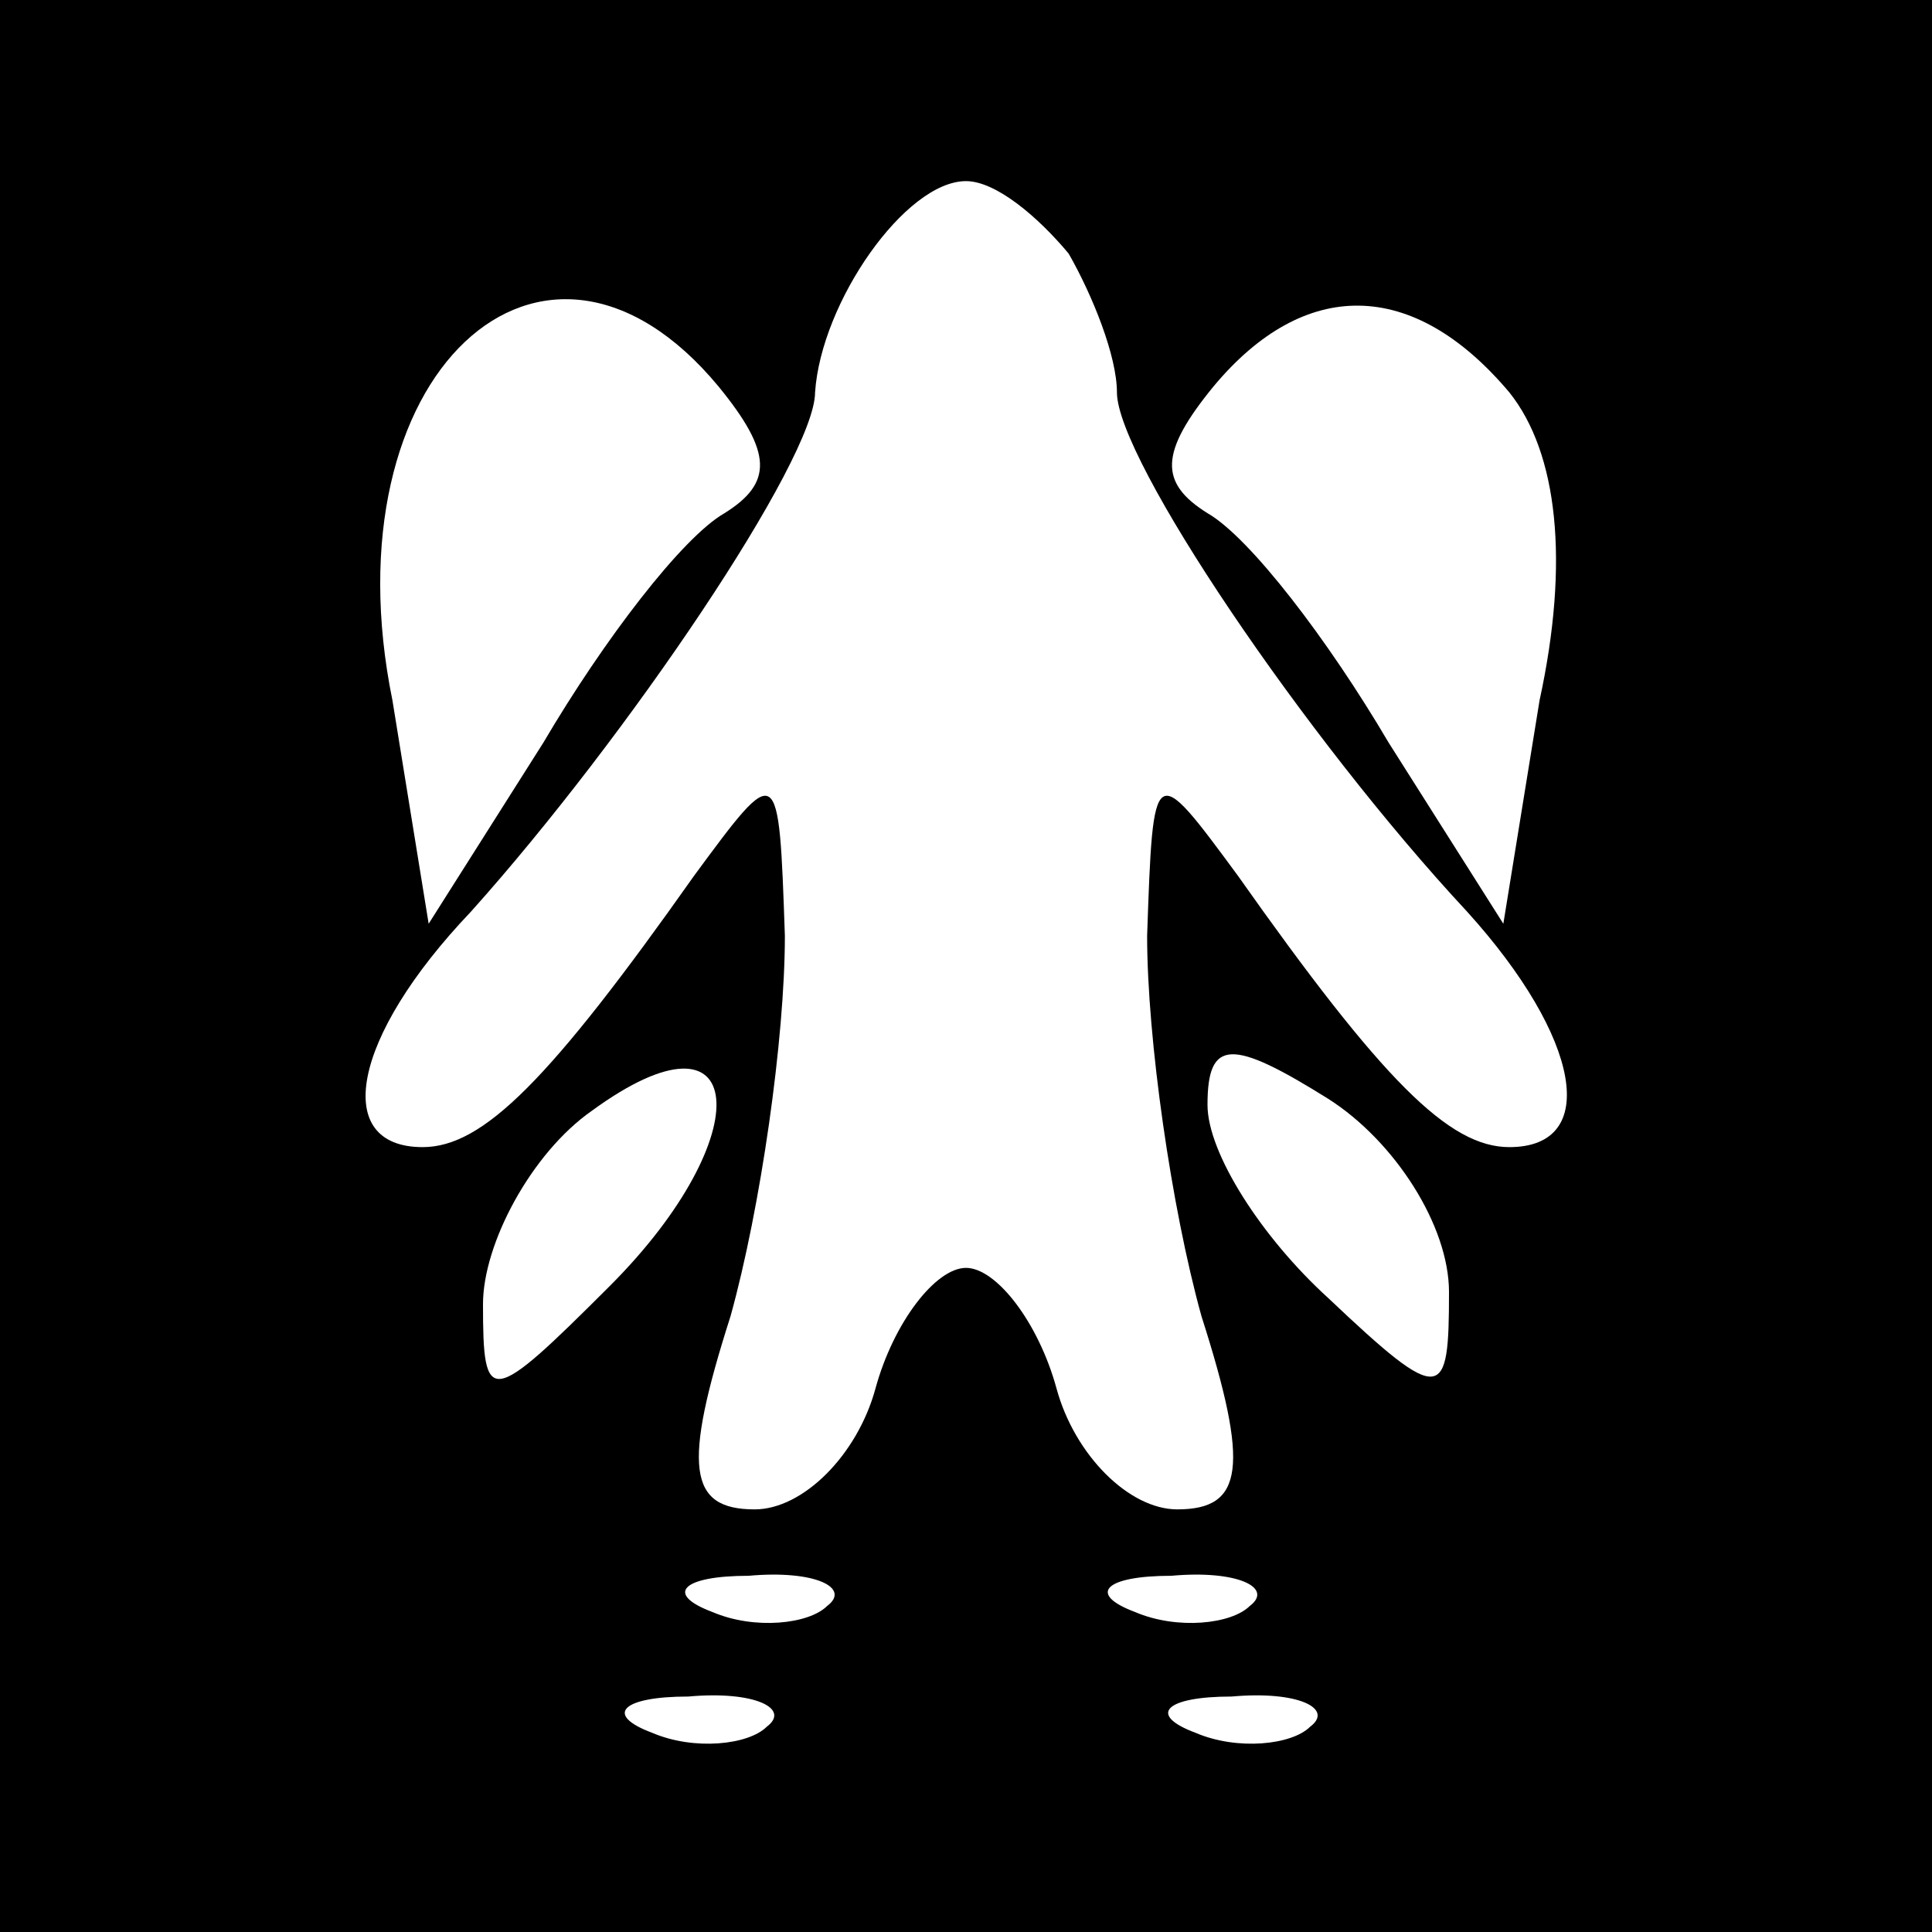 <?xml version="1.0" standalone="no"?>
<!DOCTYPE svg PUBLIC "-//W3C//DTD SVG 20010904//EN"
 "http://www.w3.org/TR/2001/REC-SVG-20010904/DTD/svg10.dtd">
<svg version="1.0" xmlns="http://www.w3.org/2000/svg"
 width="32pt" height="32pt" viewBox="0 0 32 32"
 preserveAspectRatio="xMidYMid meet">
<rect x="0" y="0" width="32" height="32" fill="#808080" stroke="none"/>
<g transform="translate(0,32) scale(0.1,-0.1)"
fill="#000000" stroke="none">
<path fill="#000000" stroke="none" d="M0 160 l0 -160 160 0 160 0 0 160 0
160 -160 0 -160 0 0 -160z"/>
<path fill="#ffffff" stroke="none" d="M177 278 c4 -7 8 -17 8 -23 0 -11 31
-57 58 -86 19 -21 22 -39 7 -39 -10 0 -21 11 -45 45 -14 19 -14 19 -15 -10 0
-17 4 -45 9 -63 8 -25 7 -32 -4 -32 -8 0 -17 9 -20 20 -3 11 -10 20 -15 20 -5
0 -12 -9 -15 -20 -3 -11 -12 -20 -20 -20 -11 0 -12 7 -4 32 5 18 9 46 9 63 -1
29 -1 29 -15 10 -24 -34 -35 -45 -45 -45 -15 0 -12 18 8 39 26 29 57 75 57 86
1 15 15 35 25 35 5 0 12 -6 17 -12z"/>
<path fill="#ffffff" stroke="none" d="M119 256 c9 -11 9 -16 1 -21 -7 -4 -20
-21 -30 -38 l-19 -30 -6 37 c-11 54 25 87 54 52z"/>
<path fill="#ffffff" stroke="none" d="M250 255 c8 -10 10 -28 5 -51 l-6 -37
-19 30 c-10 17 -23 34 -30 38 -8 5 -8 10 1 21 15 18 33 18 49 -1z"/>
<path fill="#ffffff" stroke="none" d="M101 107 c-20 -20 -21 -20 -21 -3 0 10
8 25 18 32 26 19 28 -4 3 -29z"/>
<path fill="#ffffff" stroke="none" d="M240 106 c0 -18 -1 -19 -20 -1 -11 10
-20 24 -20 32 0 11 4 11 20 1 11 -7 20 -21 20 -32z"/>
<path fill="#ffffff" stroke="none" d="M137 54 c-3 -3 -12 -4 -19 -1 -8 3 -5
6 6 6 11 1 17 -2 13 -5z"/>
<path fill="#ffffff" stroke="none" d="M207 54 c-3 -3 -12 -4 -19 -1 -8 3 -5
6 6 6 11 1 17 -2 13 -5z"/>
<path fill="#ffffff" stroke="none" d="M127 34 c-3 -3 -12 -4 -19 -1 -8 3 -5
6 6 6 11 1 17 -2 13 -5z"/>
<path fill="#ffffff" stroke="none" d="M217 34 c-3 -3 -12 -4 -19 -1 -8 3 -5
6 6 6 11 1 17 -2 13 -5z"/>
</g>
</svg>
